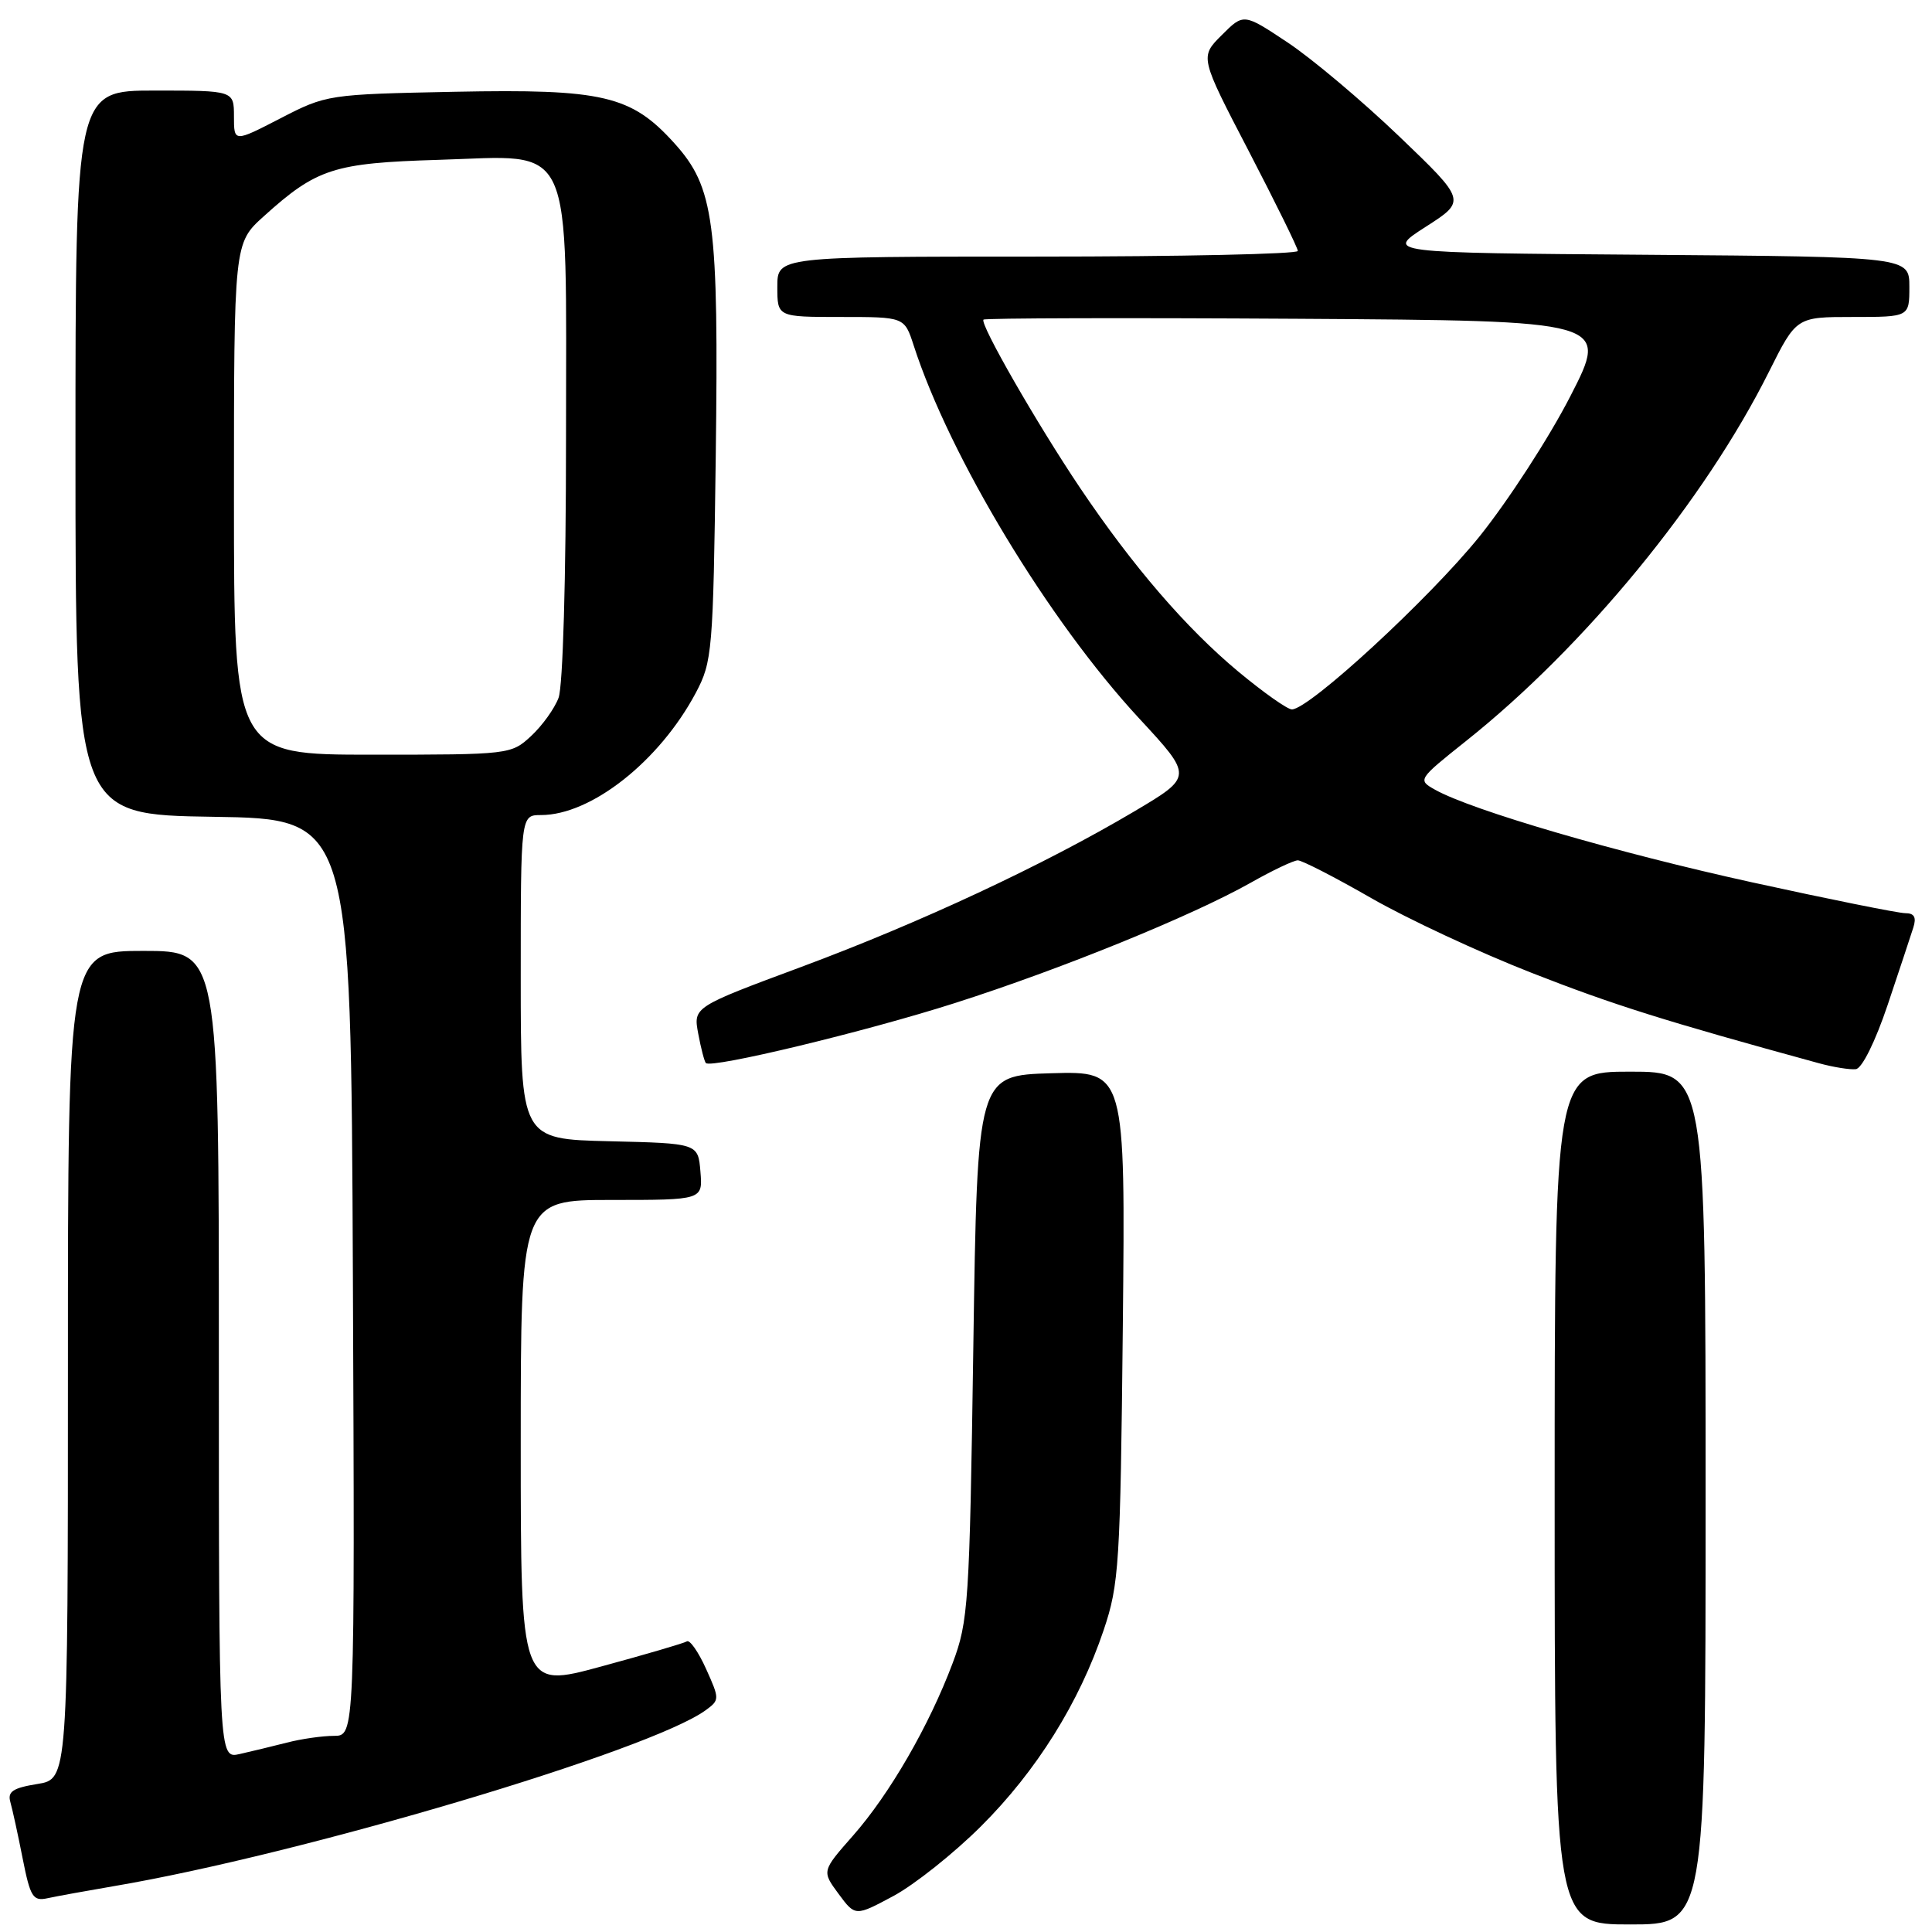 <?xml version="1.0" encoding="UTF-8" standalone="no"?>
<!DOCTYPE svg PUBLIC "-//W3C//DTD SVG 1.1//EN" "http://www.w3.org/Graphics/SVG/1.1/DTD/svg11.dtd" >
<svg xmlns="http://www.w3.org/2000/svg" xmlns:xlink="http://www.w3.org/1999/xlink" version="1.1" viewBox="0 0 256 256">
 <g >
 <path fill="currentColor"
d=" M 226.00 198.50 C 226.00 142.00 226.00 142.00 216.00 142.00 C 206.00 142.00 206.00 142.00 206.00 198.50 C 206.00 255.00 206.00 255.00 216.00 255.00 C 226.00 255.00 226.00 255.00 226.00 198.50 Z  M 129.98 242.00 C 137.34 234.67 143.01 225.60 146.24 216.00 C 148.29 209.92 148.45 207.31 148.78 175.71 C 149.12 141.93 149.12 141.93 139.31 142.21 C 129.50 142.50 129.50 142.50 128.97 178.50 C 128.47 212.54 128.32 214.82 126.22 220.40 C 123.11 228.67 117.89 237.71 113.03 243.23 C 108.89 247.93 108.89 247.93 111.11 250.94 C 113.33 253.94 113.33 253.94 118.40 251.22 C 121.18 249.72 126.40 245.57 129.98 242.00 Z  M 15.00 249.94 C 39.85 245.74 86.20 231.96 93.51 226.61 C 95.36 225.26 95.36 225.13 93.56 221.14 C 92.55 218.89 91.40 217.25 91.02 217.49 C 90.63 217.73 85.52 219.23 79.66 220.82 C 69.00 223.72 69.00 223.72 69.00 191.36 C 69.00 159.00 69.00 159.00 81.06 159.00 C 93.12 159.00 93.12 159.00 92.81 155.25 C 92.50 151.50 92.50 151.50 80.75 151.22 C 69.00 150.94 69.00 150.94 69.00 129.47 C 69.00 108.00 69.00 108.00 71.68 108.00 C 78.34 108.00 87.38 100.86 92.20 91.80 C 94.38 87.68 94.50 86.35 94.84 60.50 C 95.24 29.32 94.65 24.83 89.34 18.96 C 83.64 12.65 79.90 11.77 60.29 12.16 C 43.47 12.50 43.26 12.53 37.16 15.68 C 31.00 18.86 31.00 18.86 31.00 15.43 C 31.00 12.00 31.00 12.00 20.50 12.00 C 10.00 12.00 10.00 12.00 10.00 59.98 C 10.00 107.95 10.00 107.95 28.25 108.23 C 46.50 108.50 46.50 108.50 46.76 169.25 C 47.02 230.00 47.02 230.00 44.26 230.01 C 42.74 230.01 39.92 230.41 38.00 230.91 C 36.08 231.40 33.26 232.08 31.75 232.42 C 29.00 233.04 29.00 233.04 29.00 179.52 C 29.00 126.00 29.00 126.00 19.00 126.00 C 9.00 126.00 9.00 126.00 9.00 180.87 C 9.00 235.74 9.00 235.74 4.94 236.39 C 1.72 236.91 0.98 237.40 1.37 238.77 C 1.64 239.72 2.38 243.09 3.00 246.25 C 4.02 251.40 4.37 251.95 6.32 251.52 C 7.52 251.26 11.42 250.55 15.00 249.94 Z  M 250.12 133.17 C 251.65 128.59 253.19 123.98 253.52 122.92 C 253.96 121.55 253.66 121.00 252.46 121.00 C 251.54 121.00 242.40 119.16 232.14 116.91 C 214.16 112.96 195.02 107.37 190.15 104.64 C 187.83 103.34 187.87 103.28 194.23 98.21 C 210.00 85.67 225.89 66.30 234.40 49.25 C 238.03 42.00 238.03 42.00 245.51 42.00 C 253.00 42.00 253.00 42.00 253.00 38.01 C 253.00 34.03 253.00 34.03 218.27 33.76 C 183.54 33.50 183.54 33.50 188.92 30.05 C 194.30 26.60 194.30 26.60 185.38 18.05 C 180.47 13.35 173.83 7.76 170.62 5.63 C 164.79 1.75 164.79 1.75 161.89 4.65 C 158.98 7.55 158.98 7.55 165.47 20.03 C 169.03 26.89 171.96 32.84 171.97 33.25 C 171.99 33.66 156.47 34.00 137.50 34.00 C 103.00 34.00 103.00 34.00 103.00 38.00 C 103.00 42.00 103.00 42.00 111.42 42.00 C 119.84 42.00 119.84 42.00 121.06 45.75 C 125.85 60.56 138.95 82.24 150.95 95.20 C 158.08 102.90 158.08 102.90 150.29 107.52 C 138.32 114.61 121.96 122.25 106.18 128.12 C 91.86 133.44 91.86 133.44 92.52 136.97 C 92.88 138.91 93.34 140.66 93.53 140.86 C 94.27 141.61 114.68 136.70 126.53 132.91 C 140.60 128.42 157.91 121.37 165.72 116.97 C 168.61 115.33 171.42 114.00 171.97 114.00 C 172.52 114.00 176.91 116.25 181.71 119.01 C 186.52 121.77 196.09 126.23 202.98 128.92 C 213.75 133.14 220.54 135.28 241.00 140.88 C 242.93 141.41 245.13 141.76 245.91 141.67 C 246.73 141.57 248.49 138.01 250.12 133.17 Z  M 31.00 66.12 C 31.00 32.23 31.00 32.23 34.94 28.67 C 41.97 22.32 44.22 21.60 58.10 21.18 C 76.29 20.64 75.00 17.83 75.00 58.07 C 75.00 76.63 74.59 90.95 74.01 92.47 C 73.47 93.91 71.83 96.18 70.36 97.54 C 67.74 99.97 67.47 100.00 49.35 100.00 C 31.00 100.00 31.00 100.00 31.00 66.12 Z  M 164.07 88.98 C 157.18 83.24 150.10 75.03 143.13 64.67 C 137.45 56.23 129.78 42.88 130.32 42.35 C 130.52 42.15 149.26 42.10 171.95 42.24 C 213.21 42.50 213.21 42.50 208.08 52.50 C 205.26 58.00 199.83 66.37 196.02 71.11 C 189.41 79.30 173.47 94.00 171.18 94.00 C 170.59 94.00 167.39 91.74 164.07 88.98 Z "/>
</g>
</svg>